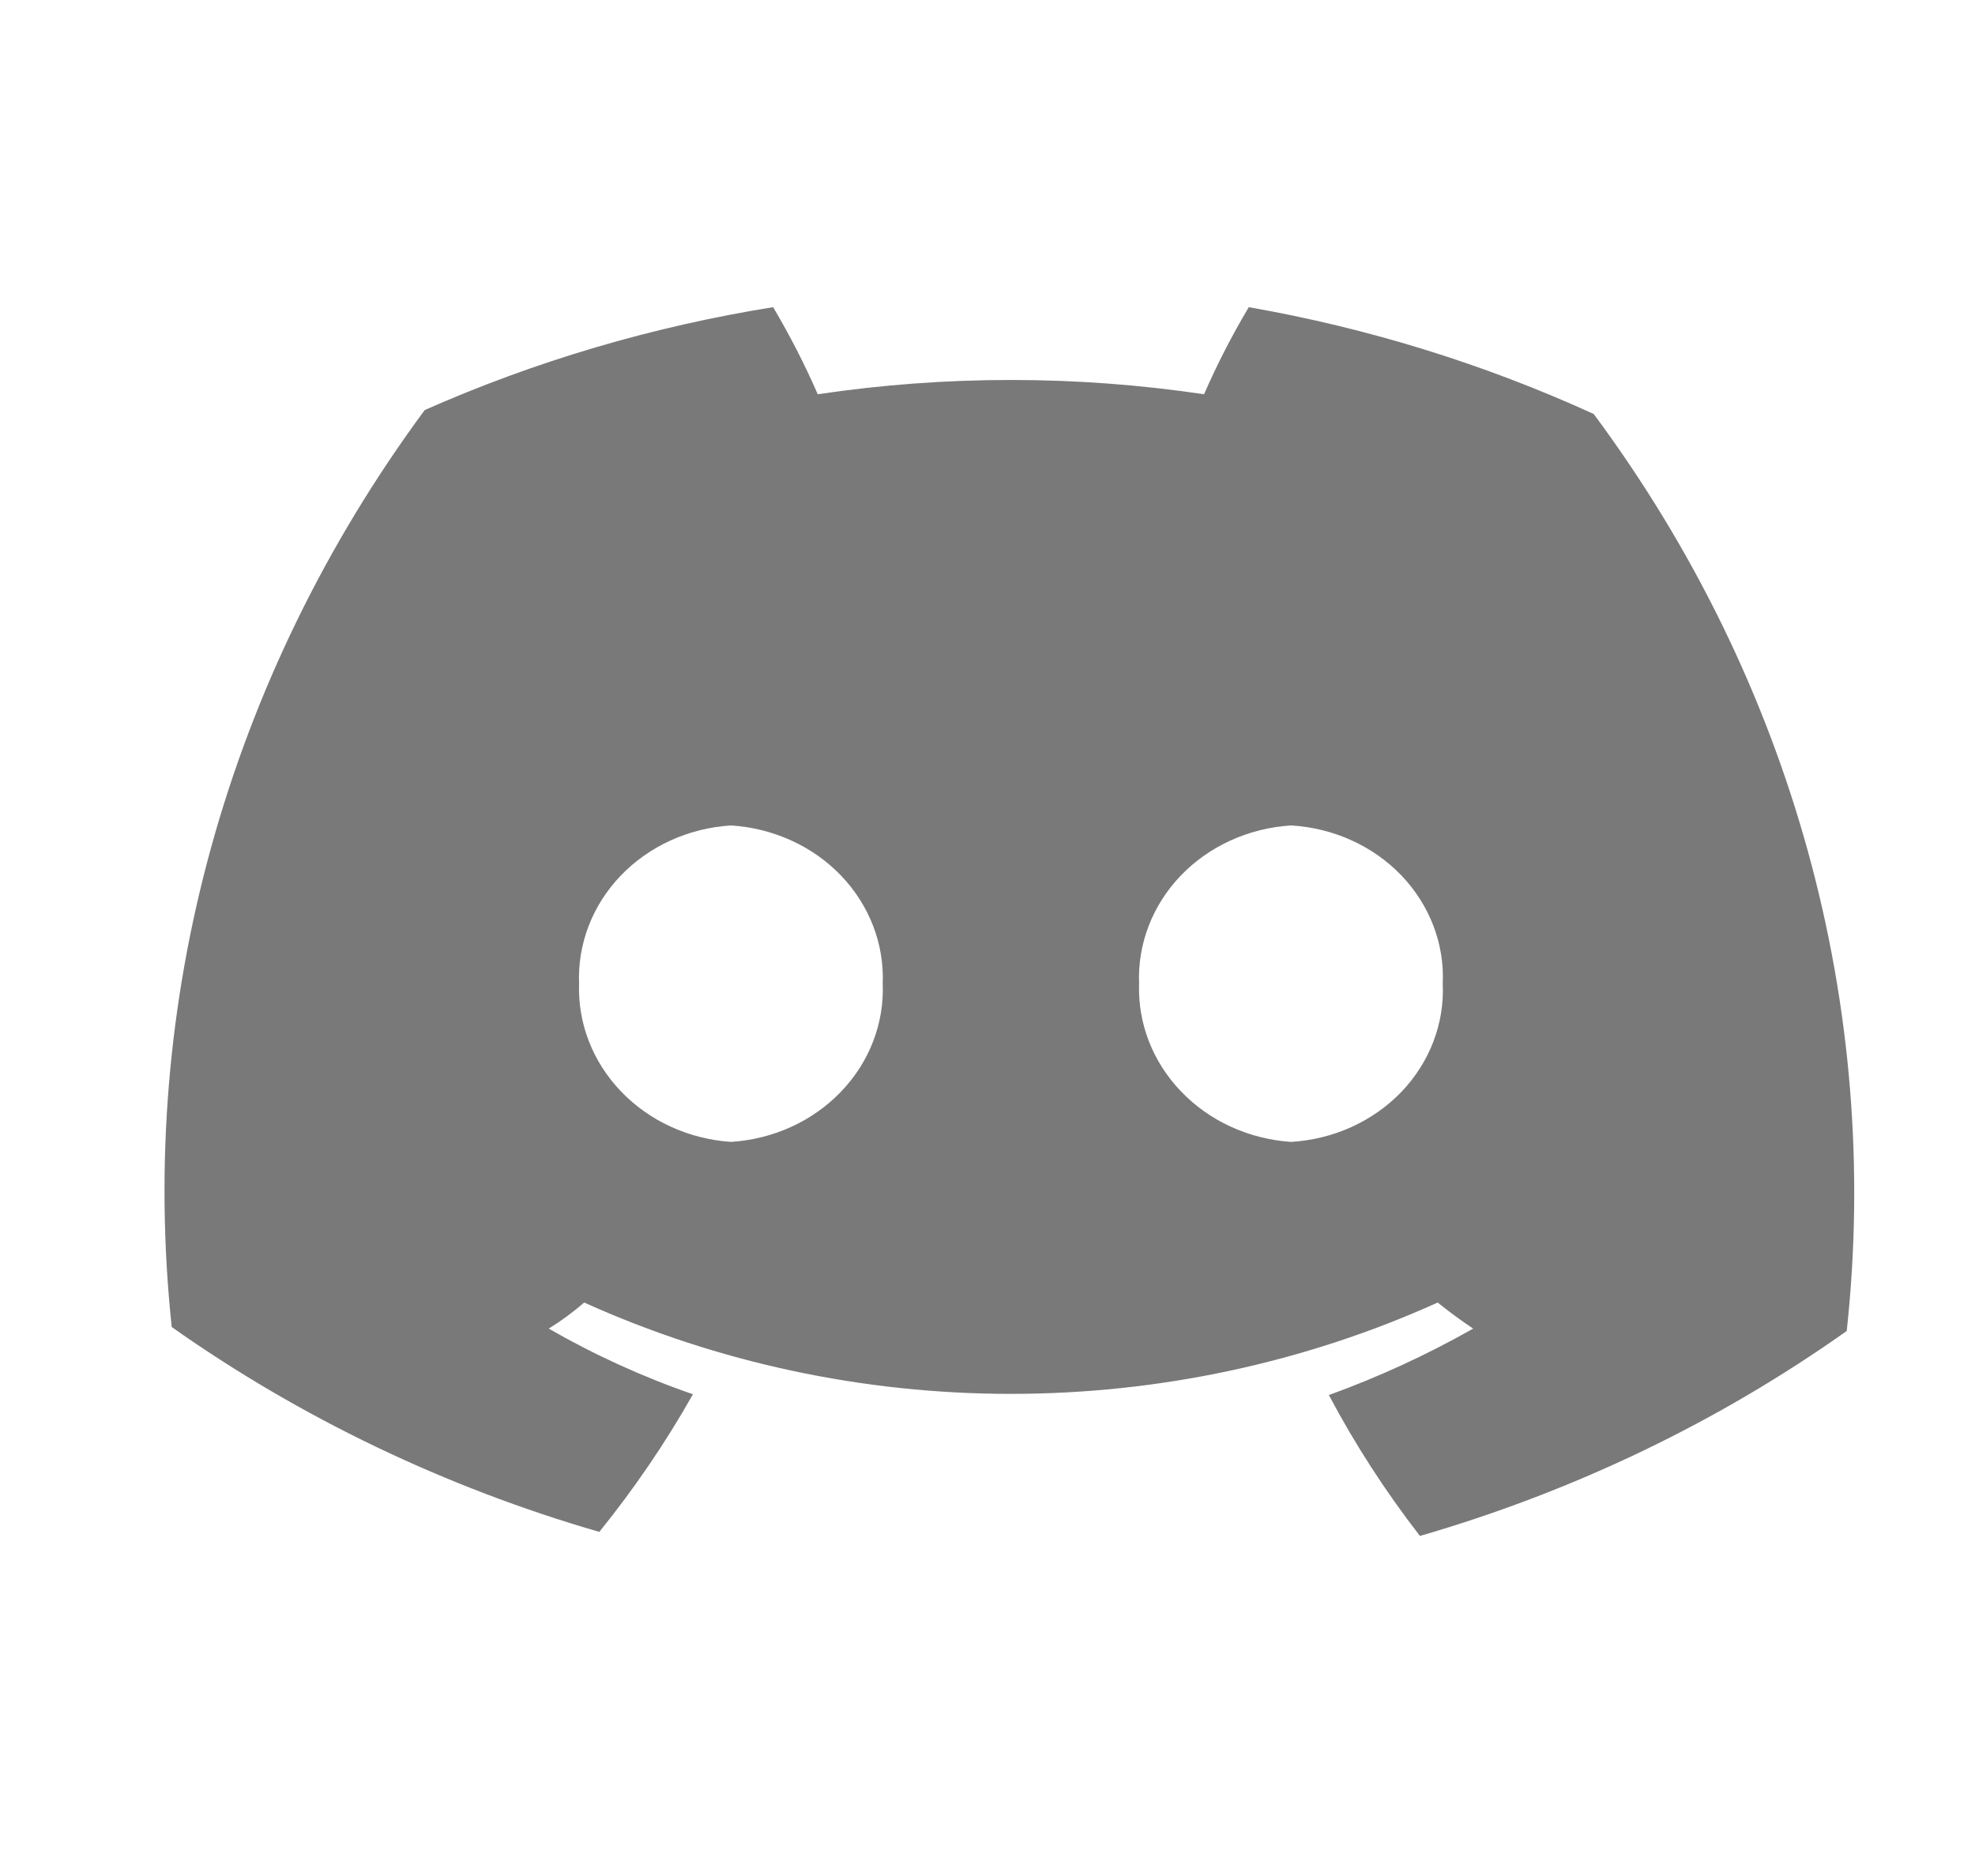 <svg width="20" height="19" viewBox="0 0 20 19" fill="none" xmlns="http://www.w3.org/2000/svg">
<path d="M12.646 3.111C12.476 3.396 12.325 3.69 12.193 3.993C10.897 3.8 9.577 3.8 8.281 3.993C8.149 3.69 7.998 3.396 7.829 3.111C6.608 3.307 5.421 3.657 4.301 4.153C2.298 6.865 1.39 10.157 1.739 13.44C3.044 14.361 4.509 15.063 6.069 15.515C6.424 15.075 6.742 14.609 7.017 14.121C6.508 13.945 6.019 13.722 5.557 13.456C5.684 13.377 5.804 13.289 5.916 13.192C7.264 13.801 8.741 14.117 10.237 14.117C11.733 14.117 13.211 13.801 14.559 13.192C14.678 13.288 14.798 13.376 14.918 13.456C14.453 13.72 13.964 13.945 13.457 14.129C13.721 14.628 14.03 15.105 14.379 15.556C15.938 15.104 17.4 14.402 18.701 13.48C19.058 10.197 18.149 6.901 16.139 4.193C15.031 3.687 13.856 3.323 12.646 3.111ZM7.402 11.565C6.974 11.536 6.575 11.353 6.289 11.054C6.002 10.755 5.85 10.364 5.864 9.962C5.848 9.56 5.999 9.168 6.286 8.868C6.573 8.569 6.973 8.387 7.402 8.36C7.83 8.387 8.23 8.569 8.517 8.868C8.804 9.168 8.955 9.56 8.939 9.962C8.955 10.365 8.804 10.757 8.517 11.056C8.23 11.356 7.83 11.538 7.402 11.565ZM13.073 11.565C12.645 11.536 12.246 11.353 11.96 11.054C11.673 10.755 11.521 10.364 11.535 9.962C11.519 9.56 11.67 9.168 11.957 8.868C12.244 8.569 12.645 8.387 13.073 8.36C13.502 8.385 13.903 8.566 14.191 8.866C14.478 9.166 14.629 9.559 14.61 9.962C14.629 10.365 14.478 10.759 14.191 11.059C13.903 11.358 13.502 11.54 13.073 11.565Z" fill="#797979"/>
</svg>
